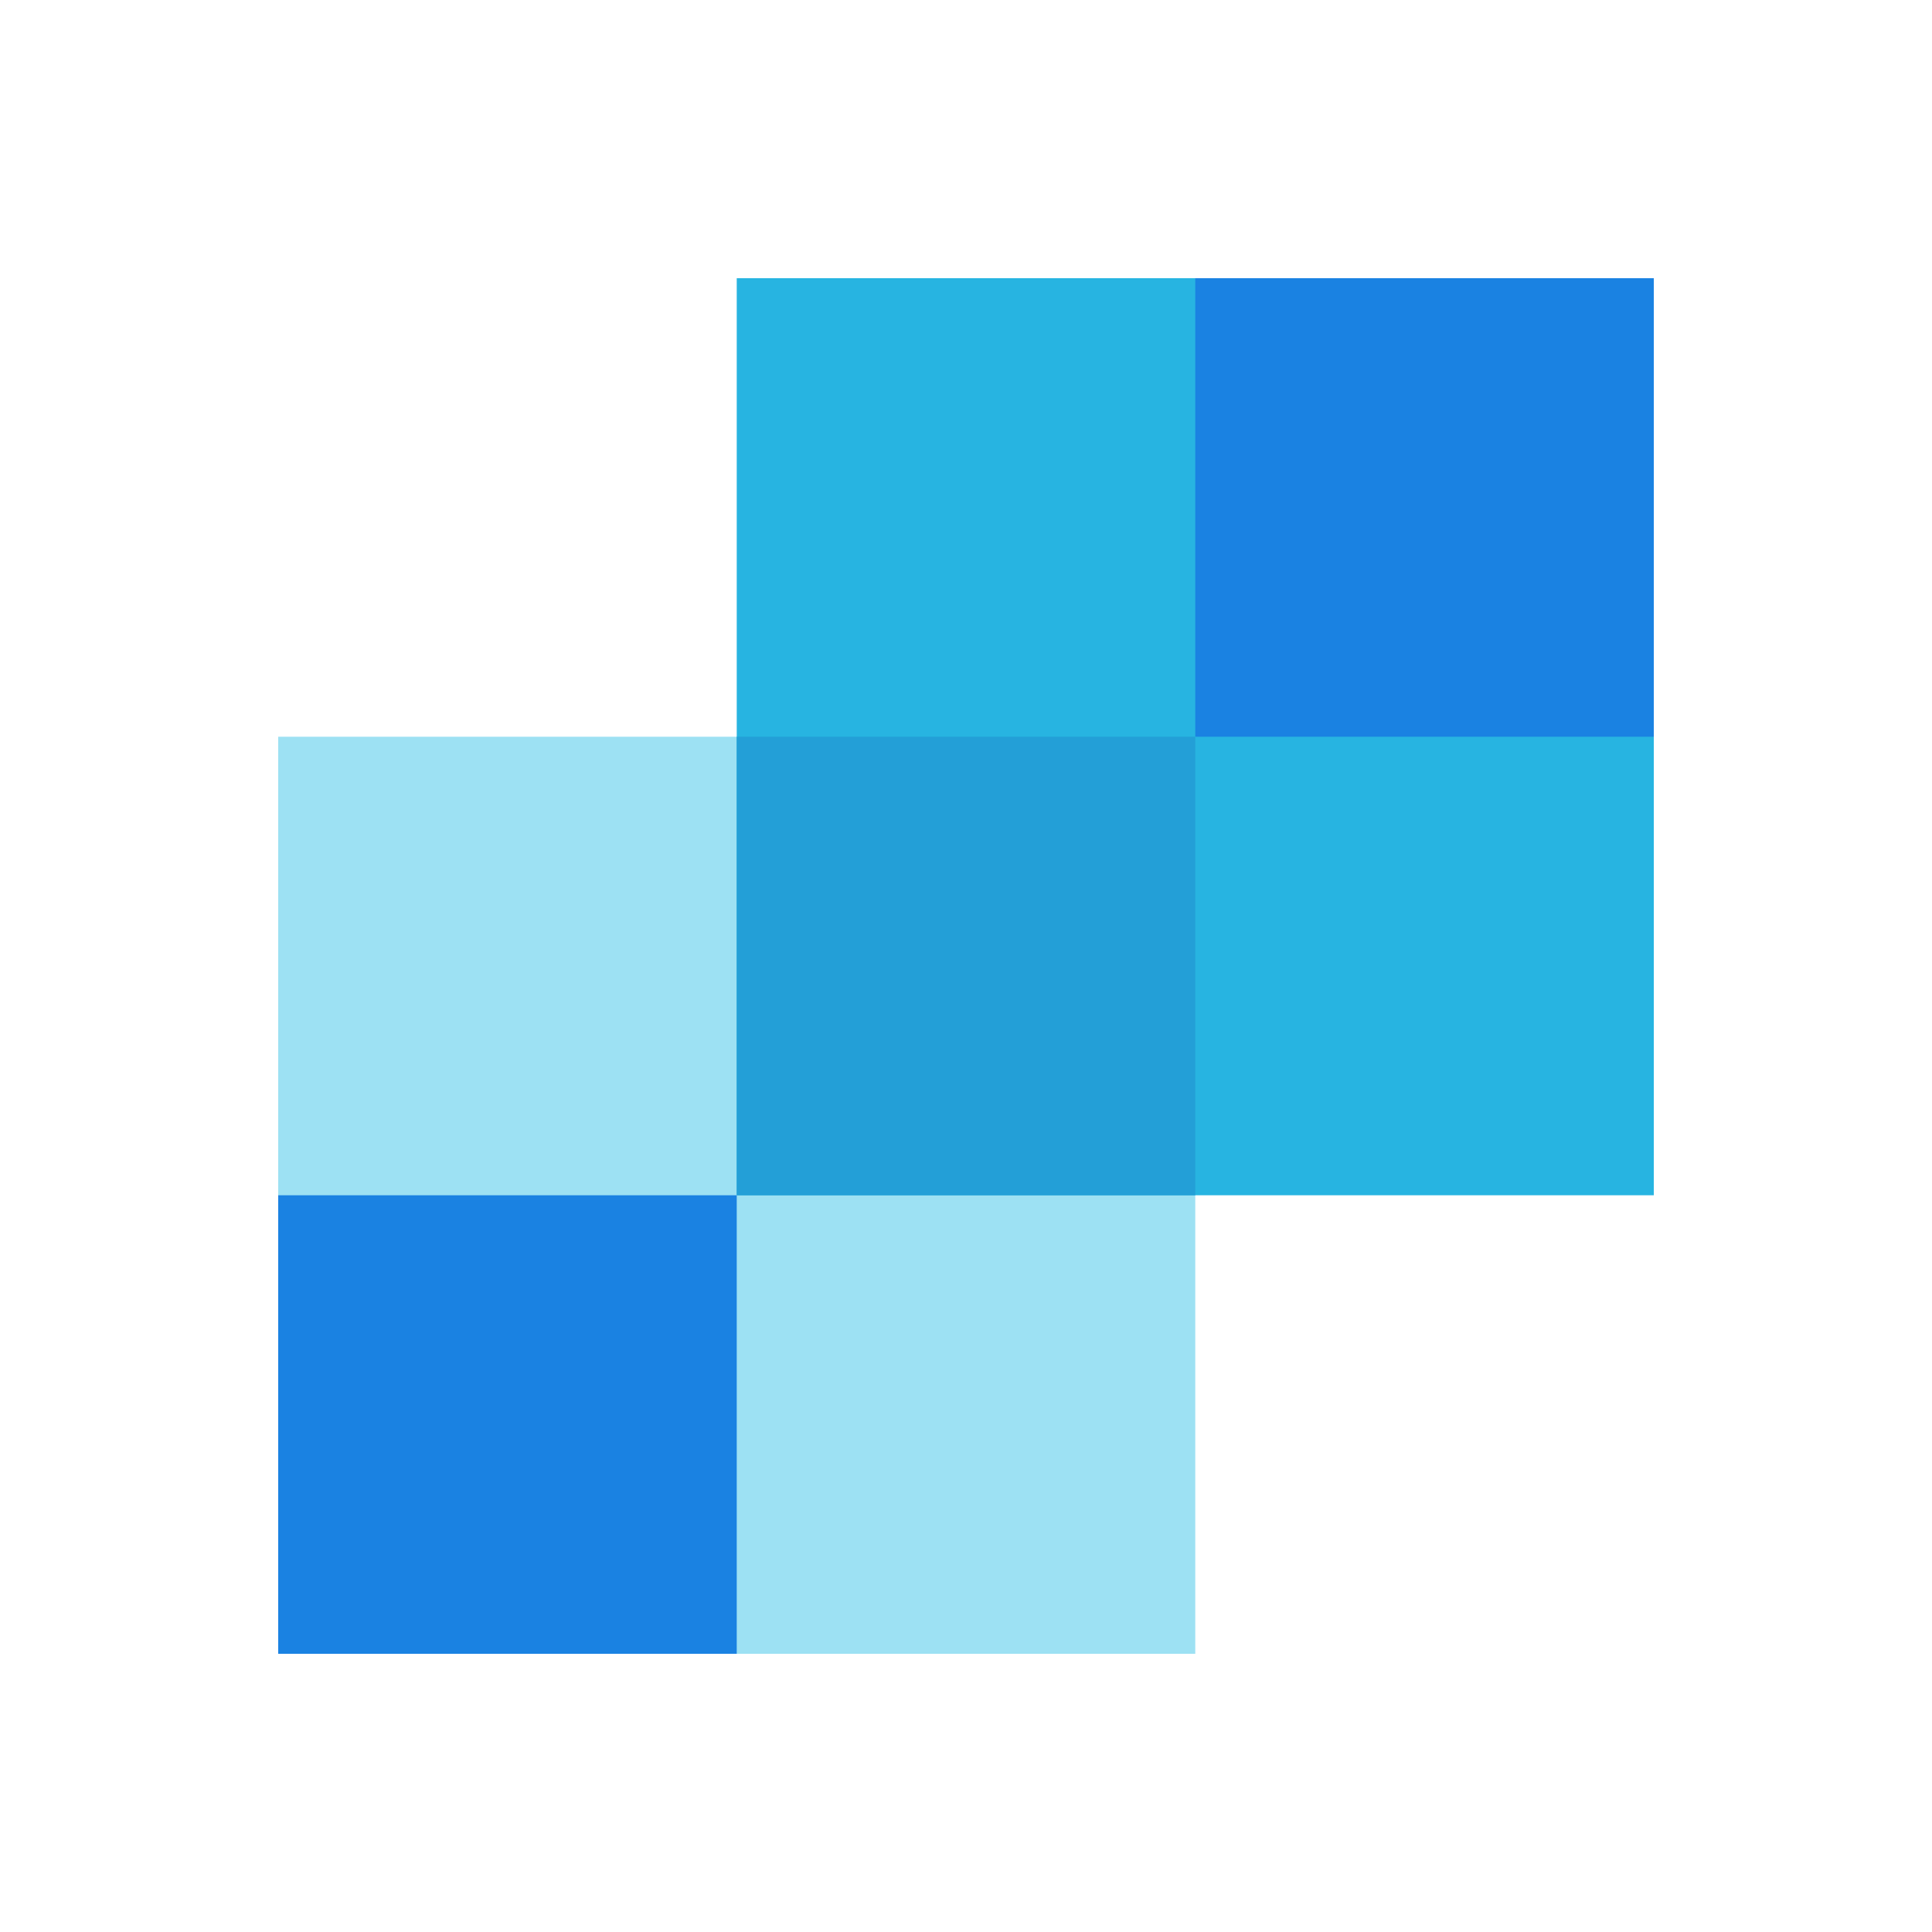 <svg width="500" height="500" viewBox="0 0 500 500" fill="none" xmlns="http://www.w3.org/2000/svg">
<rect width="500" height="500" fill="white"/>
<g clip-path="url(#clip0_1040_2)">
<path d="M190.668 190.666H72V428H309.334V190.666H190.668Z" fill="#9DE1F3"/>
<path d="M190.668 72V309.332H428V72H190.668Z" fill="#27B4E1"/>
<path d="M72 428H190.666V309.334H72V428ZM309.334 190.666H428V72H309.334V190.666Z" fill="#1A82E2"/>
<path d="M190.668 309.334H309.334V190.667H190.668V309.334Z" fill="#239FD7"/>
</g>
<defs>
<clipPath id="clip0_1040_2">
<rect width="356" height="356" fill="white" transform="translate(72 72)"/>
</clipPath>
</defs>
</svg>
